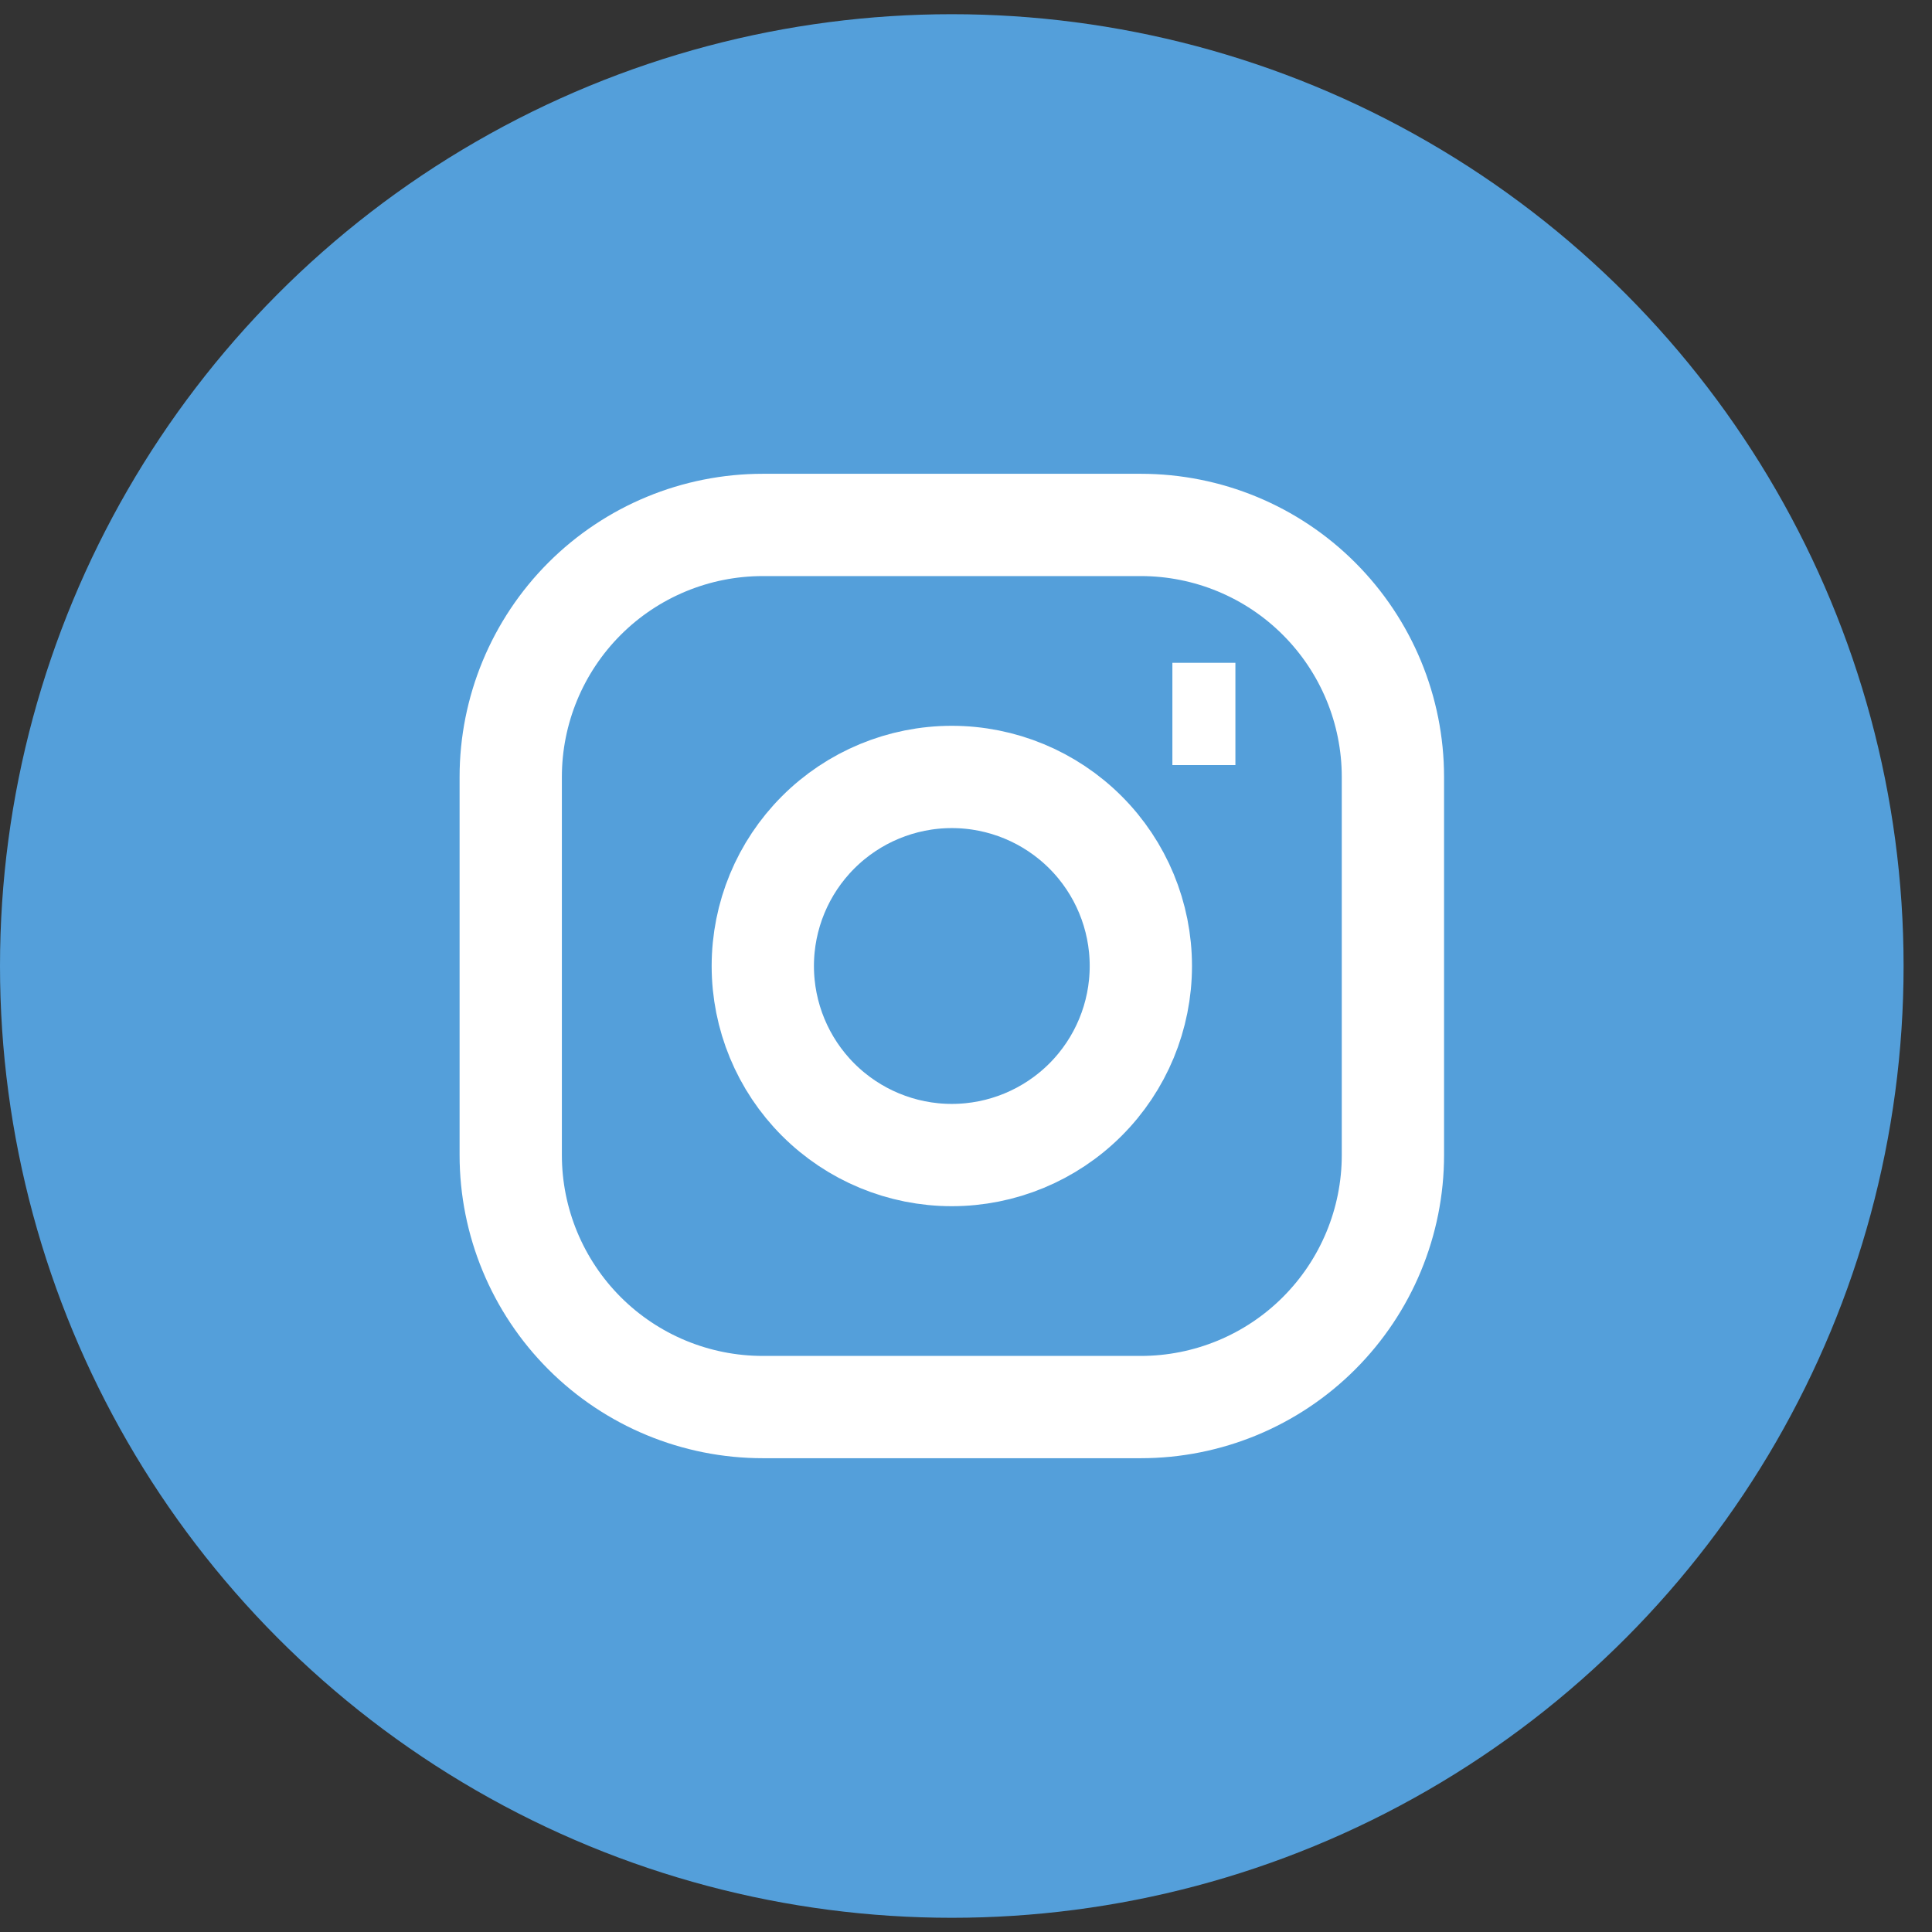 <svg width="34" height="34" viewBox="0 0 34 34" fill="none" xmlns="http://www.w3.org/2000/svg">
<rect x="0" y="0" width="34" height="34" fill="#333333" stroke="none"/>
<circle cx="16.75" cy="17" r="16.75" fill="#549FDA"/>
<path d="M20.632 12.564H21.741M13.424 9.238H20.077C21.253 9.238 22.382 9.705 23.213 10.537C24.045 11.369 24.513 12.497 24.513 13.673V20.327C24.513 21.503 24.045 22.631 23.213 23.463C22.382 24.295 21.253 24.762 20.077 24.762H13.424C12.247 24.762 11.119 24.295 10.287 23.463C9.456 22.631 8.988 21.503 8.988 20.327V13.673C8.988 12.497 9.456 11.369 10.287 10.537C11.119 9.705 12.247 9.238 13.424 9.238ZM16.75 20.327C15.868 20.327 15.022 19.976 14.398 19.352C13.774 18.728 13.424 17.882 13.424 17C13.424 16.118 13.774 15.272 14.398 14.648C15.022 14.024 15.868 13.673 16.75 13.673C17.633 13.673 18.479 14.024 19.103 14.648C19.727 15.272 20.077 16.118 20.077 17C20.077 17.882 19.727 18.728 19.103 19.352C18.479 19.976 17.633 20.327 16.75 20.327Z" stroke="white" stroke-width="1.8"/>
</svg>
